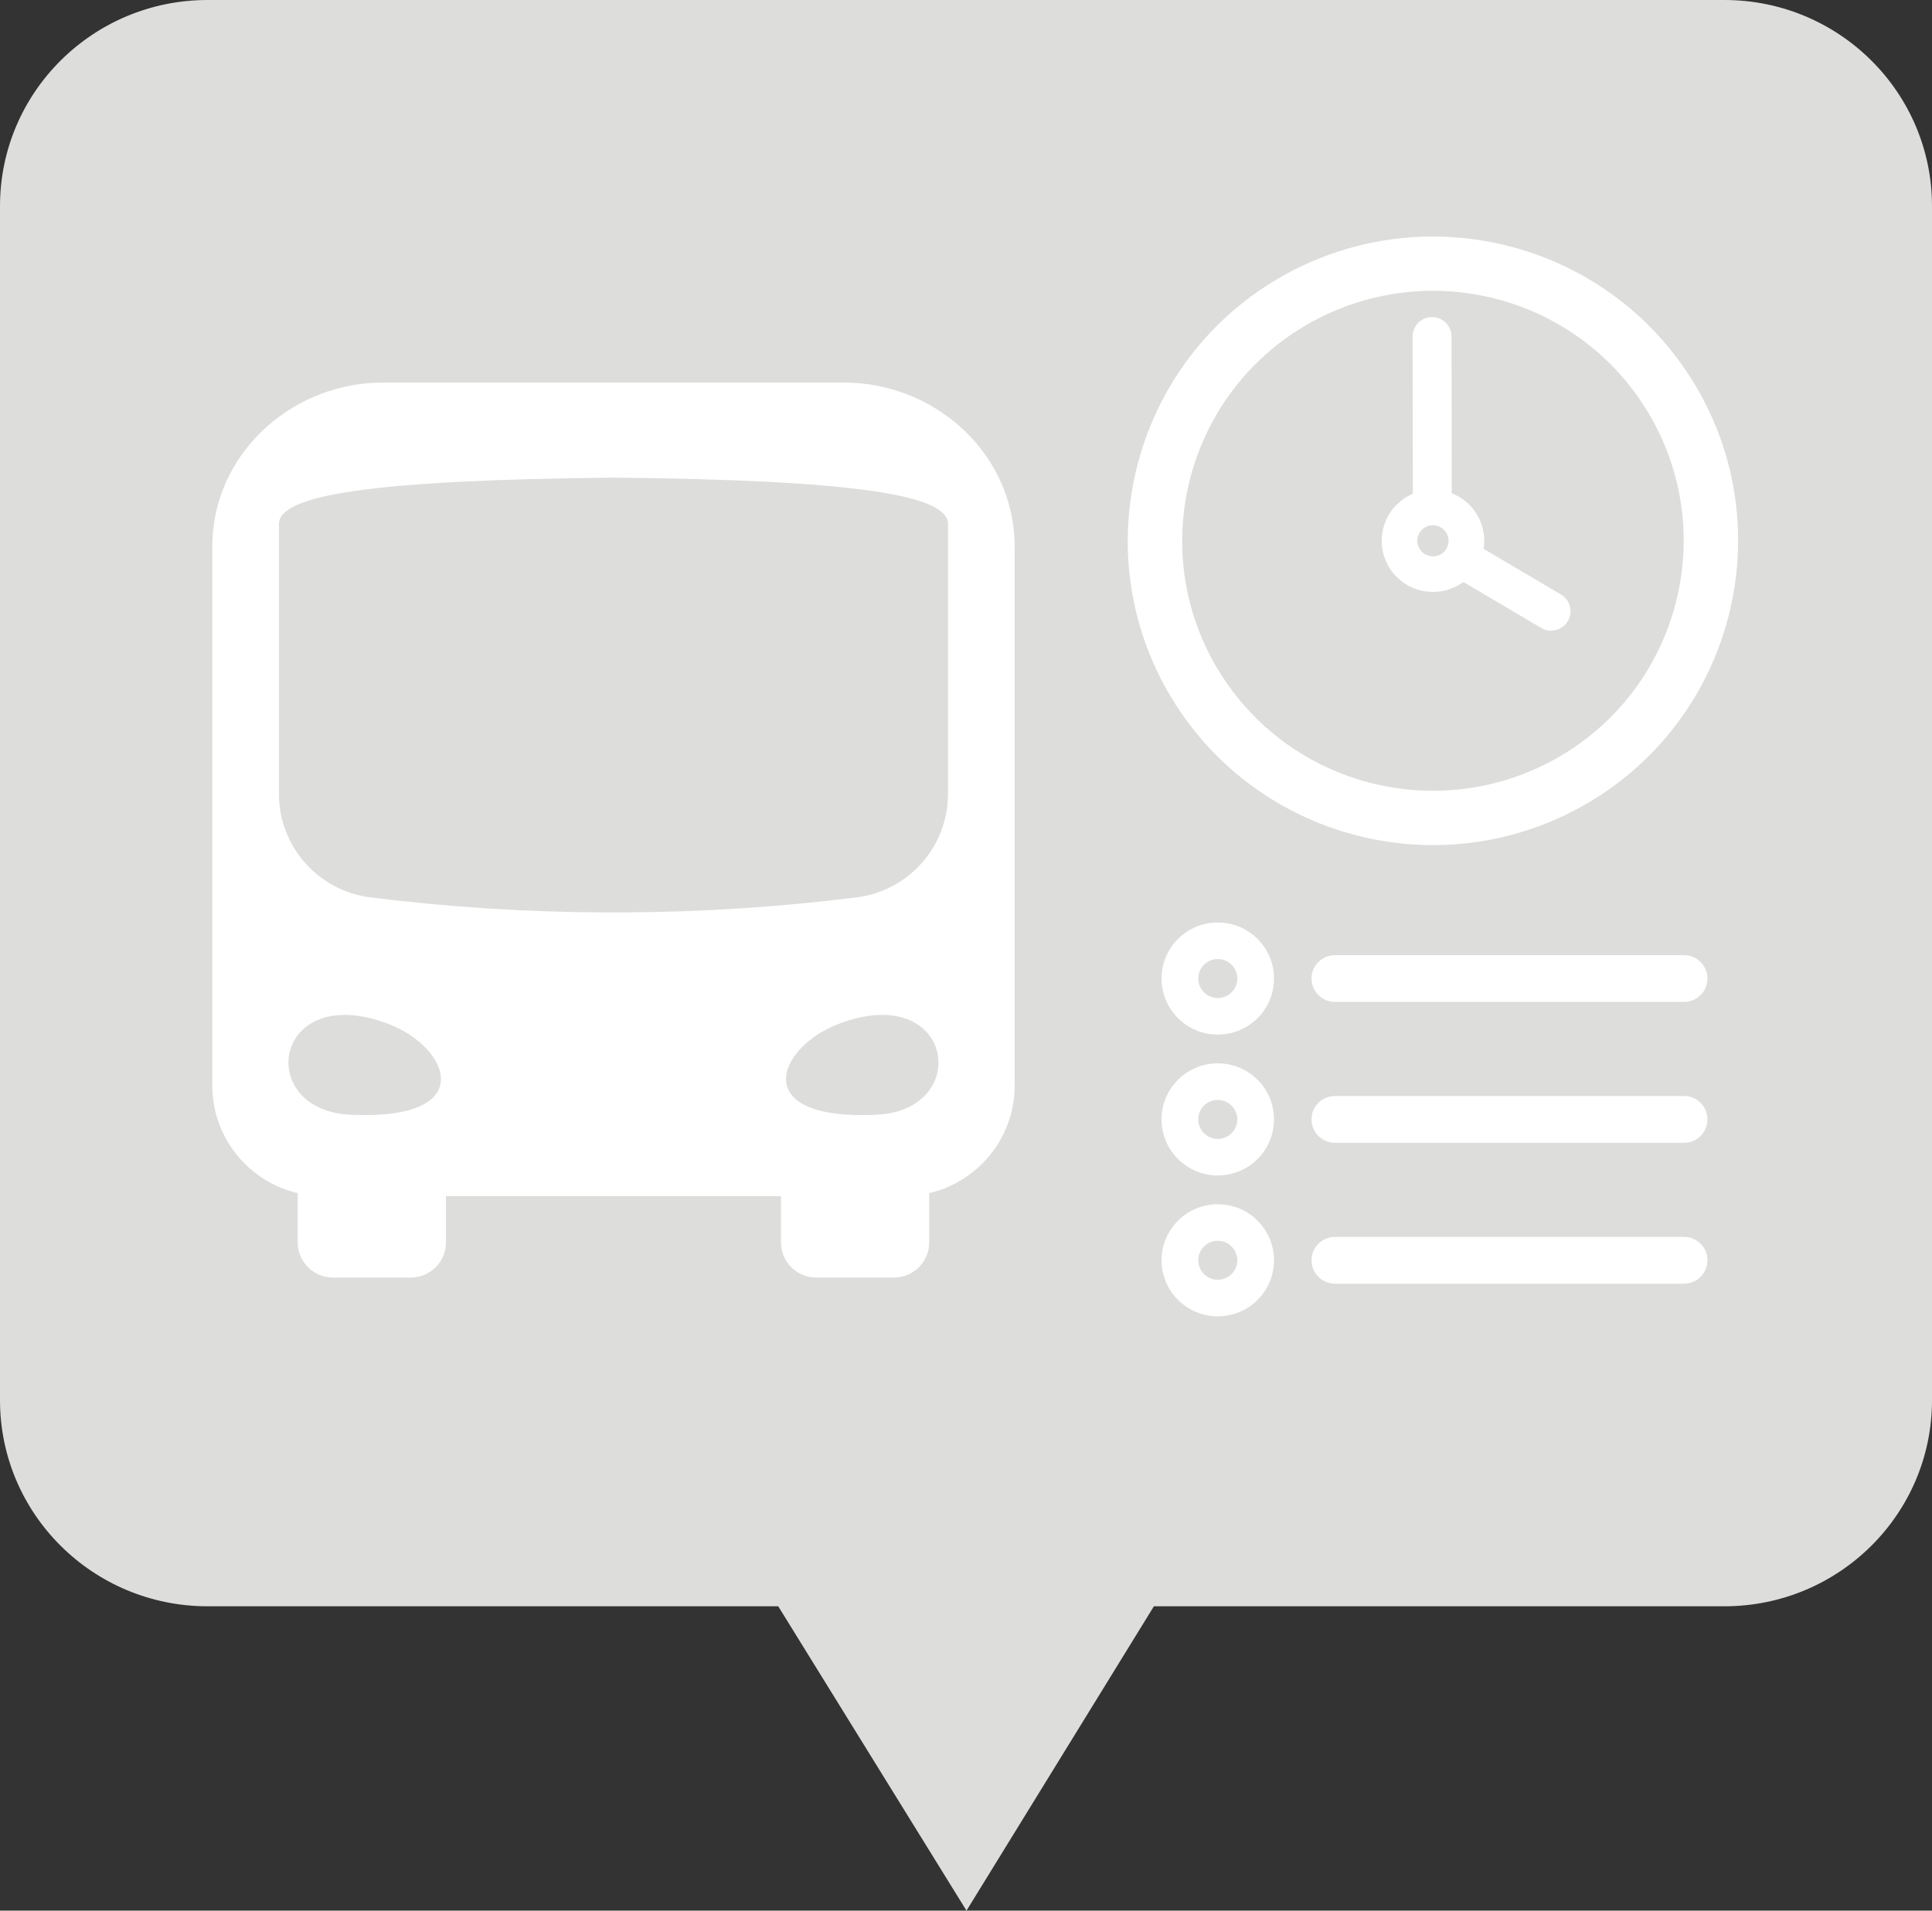 <svg width="91" height="90" viewBox="0 0 91 90" fill="none" xmlns="http://www.w3.org/2000/svg">
<rect x="0" y="0" width="91" height="90" fill="#333333" stroke="none"/>
<path d="M81.22 0H9.779C4.378 0 0 4.348 0 9.71V65.954C0 71.318 4.378 75.664 9.779 75.664H36.656L45.523 90L54.35 75.664H81.221C86.622 75.664 91 71.317 91 65.954V9.71C91 4.348 86.622 0 81.221 0H81.22Z" fill="#DDDEDC"/>
<path d="M47.774 25.24C47.494 21.127 43.889 18.02 39.752 18.02H18.039C13.901 18.02 10.297 21.127 10.016 25.24C10.005 25.419 10 25.609 10 25.793V51.136C10 53.517 11.603 55.523 13.795 56.144C13.868 56.166 13.946 56.188 14.025 56.199V58.53C14.025 59.441 14.77 60.178 15.684 60.178H19.345C20.259 60.178 21.004 59.441 21.004 58.53V56.345H36.786V58.53C36.786 59.441 37.531 60.178 38.446 60.178H42.106C43.021 60.178 43.766 59.441 43.766 58.53V56.199C43.844 56.188 43.923 56.166 43.995 56.144C46.187 55.523 47.791 53.517 47.791 51.136V25.793C47.791 25.609 47.785 25.419 47.774 25.24ZM16.514 52.511C11.928 52.298 12.876 46.135 18.337 48.247C21.207 49.37 22.557 52.791 16.514 52.511ZM41.278 52.511C35.234 52.791 36.585 49.37 39.455 48.247C44.916 46.135 45.863 52.299 41.278 52.511ZM44.653 37.4C44.653 39.864 42.814 41.955 40.364 42.268C36.688 42.73 32.989 42.967 29.29 42.979C29.158 42.979 29.027 42.979 28.896 42.979C28.764 42.979 28.634 42.979 28.502 42.979C24.802 42.967 21.103 42.73 17.427 42.268C14.977 41.955 13.139 39.865 13.139 37.4V24.681C13.139 23.327 17.406 22.614 28.896 22.498C40.386 22.614 44.653 23.327 44.653 24.681V37.4Z" fill="white"/>
<path d="M61.335 38.427C58.735 37.201 56.584 35.243 55.115 32.765C51.082 25.961 53.355 17.155 60.18 13.136C64.292 10.713 69.329 10.485 73.652 12.522C76.252 13.748 78.403 15.706 79.872 18.184C83.905 24.988 81.632 33.794 74.807 37.814C70.695 40.236 65.658 40.465 61.335 38.427ZM72.554 14.832C69.001 13.158 64.862 13.345 61.483 15.336C55.875 18.639 54.008 25.874 57.323 31.465C58.529 33.501 60.297 35.109 62.432 36.116C65.985 37.79 70.124 37.603 73.503 35.612C79.112 32.309 80.978 25.074 77.663 19.483C76.457 17.448 74.69 15.839 72.554 14.832Z" fill="white"/>
<path d="M67.073 24.557C66.763 24.411 66.548 24.098 66.547 23.732L66.535 15.851C66.535 15.346 66.944 14.937 67.451 14.936C67.957 14.934 68.368 15.344 68.369 15.848L68.381 23.729C68.381 24.234 67.972 24.643 67.466 24.644C67.326 24.644 67.192 24.612 67.073 24.556V24.557Z" fill="white"/>
<path d="M72.667 29.619C72.641 29.607 72.615 29.593 72.591 29.578L68.457 27.137C68.021 26.879 67.878 26.319 68.136 25.885C68.394 25.451 68.965 25.306 69.392 25.565L73.526 28.006C73.961 28.264 74.104 28.824 73.846 29.258C73.603 29.666 73.09 29.818 72.667 29.619Z" fill="white"/>
<path d="M66.46 27.65C66.022 27.444 65.661 27.115 65.415 26.699C64.739 25.557 65.119 24.078 66.265 23.403C66.956 22.996 67.802 22.957 68.528 23.299C68.965 23.506 69.327 23.834 69.573 24.252C70.25 25.393 69.869 26.872 68.723 27.547C68.032 27.954 67.187 27.993 66.46 27.651V27.65ZM67.81 24.812C67.588 24.707 67.33 24.718 67.118 24.843C66.77 25.049 66.653 25.5 66.86 25.848C66.936 25.976 67.046 26.075 67.177 26.137C67.4 26.242 67.658 26.231 67.868 26.107C68.216 25.901 68.334 25.451 68.127 25.103C68.051 24.975 67.942 24.875 67.809 24.813L67.81 24.812Z" fill="white"/>
<path d="M57.359 43.454C55.897 43.454 54.711 44.636 54.711 46.093C54.711 47.551 55.896 48.733 57.359 48.733C58.823 48.733 60.007 47.551 60.007 46.093C60.007 44.636 58.822 43.454 57.359 43.454ZM57.359 47.011C56.851 47.011 56.439 46.6 56.439 46.093C56.439 45.587 56.851 45.176 57.359 45.176C57.867 45.176 58.28 45.587 58.28 46.093C58.28 46.6 57.867 47.011 57.359 47.011Z" fill="white"/>
<path d="M79.319 47.195H62.881C62.27 47.195 61.775 46.702 61.775 46.093C61.775 45.485 62.27 44.992 62.881 44.992H79.319C79.929 44.992 80.424 45.485 80.424 46.093C80.424 46.702 79.929 47.195 79.319 47.195Z" fill="white"/>
<path d="M57.359 50.089C55.897 50.089 54.711 51.271 54.711 52.729C54.711 54.187 55.896 55.369 57.359 55.369C58.823 55.369 60.007 54.187 60.007 52.729C60.007 51.271 58.822 50.089 57.359 50.089ZM57.359 53.647C56.851 53.647 56.439 53.236 56.439 52.729C56.439 52.223 56.851 51.812 57.359 51.812C57.867 51.812 58.28 52.223 58.28 52.729C58.28 53.236 57.867 53.647 57.359 53.647Z" fill="white"/>
<path d="M79.319 53.831H62.881C62.27 53.831 61.775 53.337 61.775 52.729C61.775 52.121 62.27 51.627 62.881 51.627H79.319C79.929 51.627 80.424 52.121 80.424 52.729C80.424 53.337 79.929 53.831 79.319 53.831Z" fill="white"/>
<path d="M57.359 56.726C55.897 56.726 54.711 57.908 54.711 59.365C54.711 60.823 55.896 62.005 57.359 62.005C58.823 62.005 60.007 60.823 60.007 59.365C60.007 57.908 58.822 56.726 57.359 56.726ZM57.359 60.283C56.851 60.283 56.439 59.872 56.439 59.365C56.439 58.859 56.851 58.448 57.359 58.448C57.867 58.448 58.28 58.859 58.28 59.365C58.28 59.872 57.867 60.283 57.359 60.283Z" fill="white"/>
<path d="M79.319 60.467H62.881C62.27 60.467 61.775 59.974 61.775 59.365C61.775 58.757 62.27 58.264 62.881 58.264H79.319C79.929 58.264 80.424 58.757 80.424 59.365C80.424 59.974 79.929 60.467 79.319 60.467Z" fill="white"/>
</svg>
